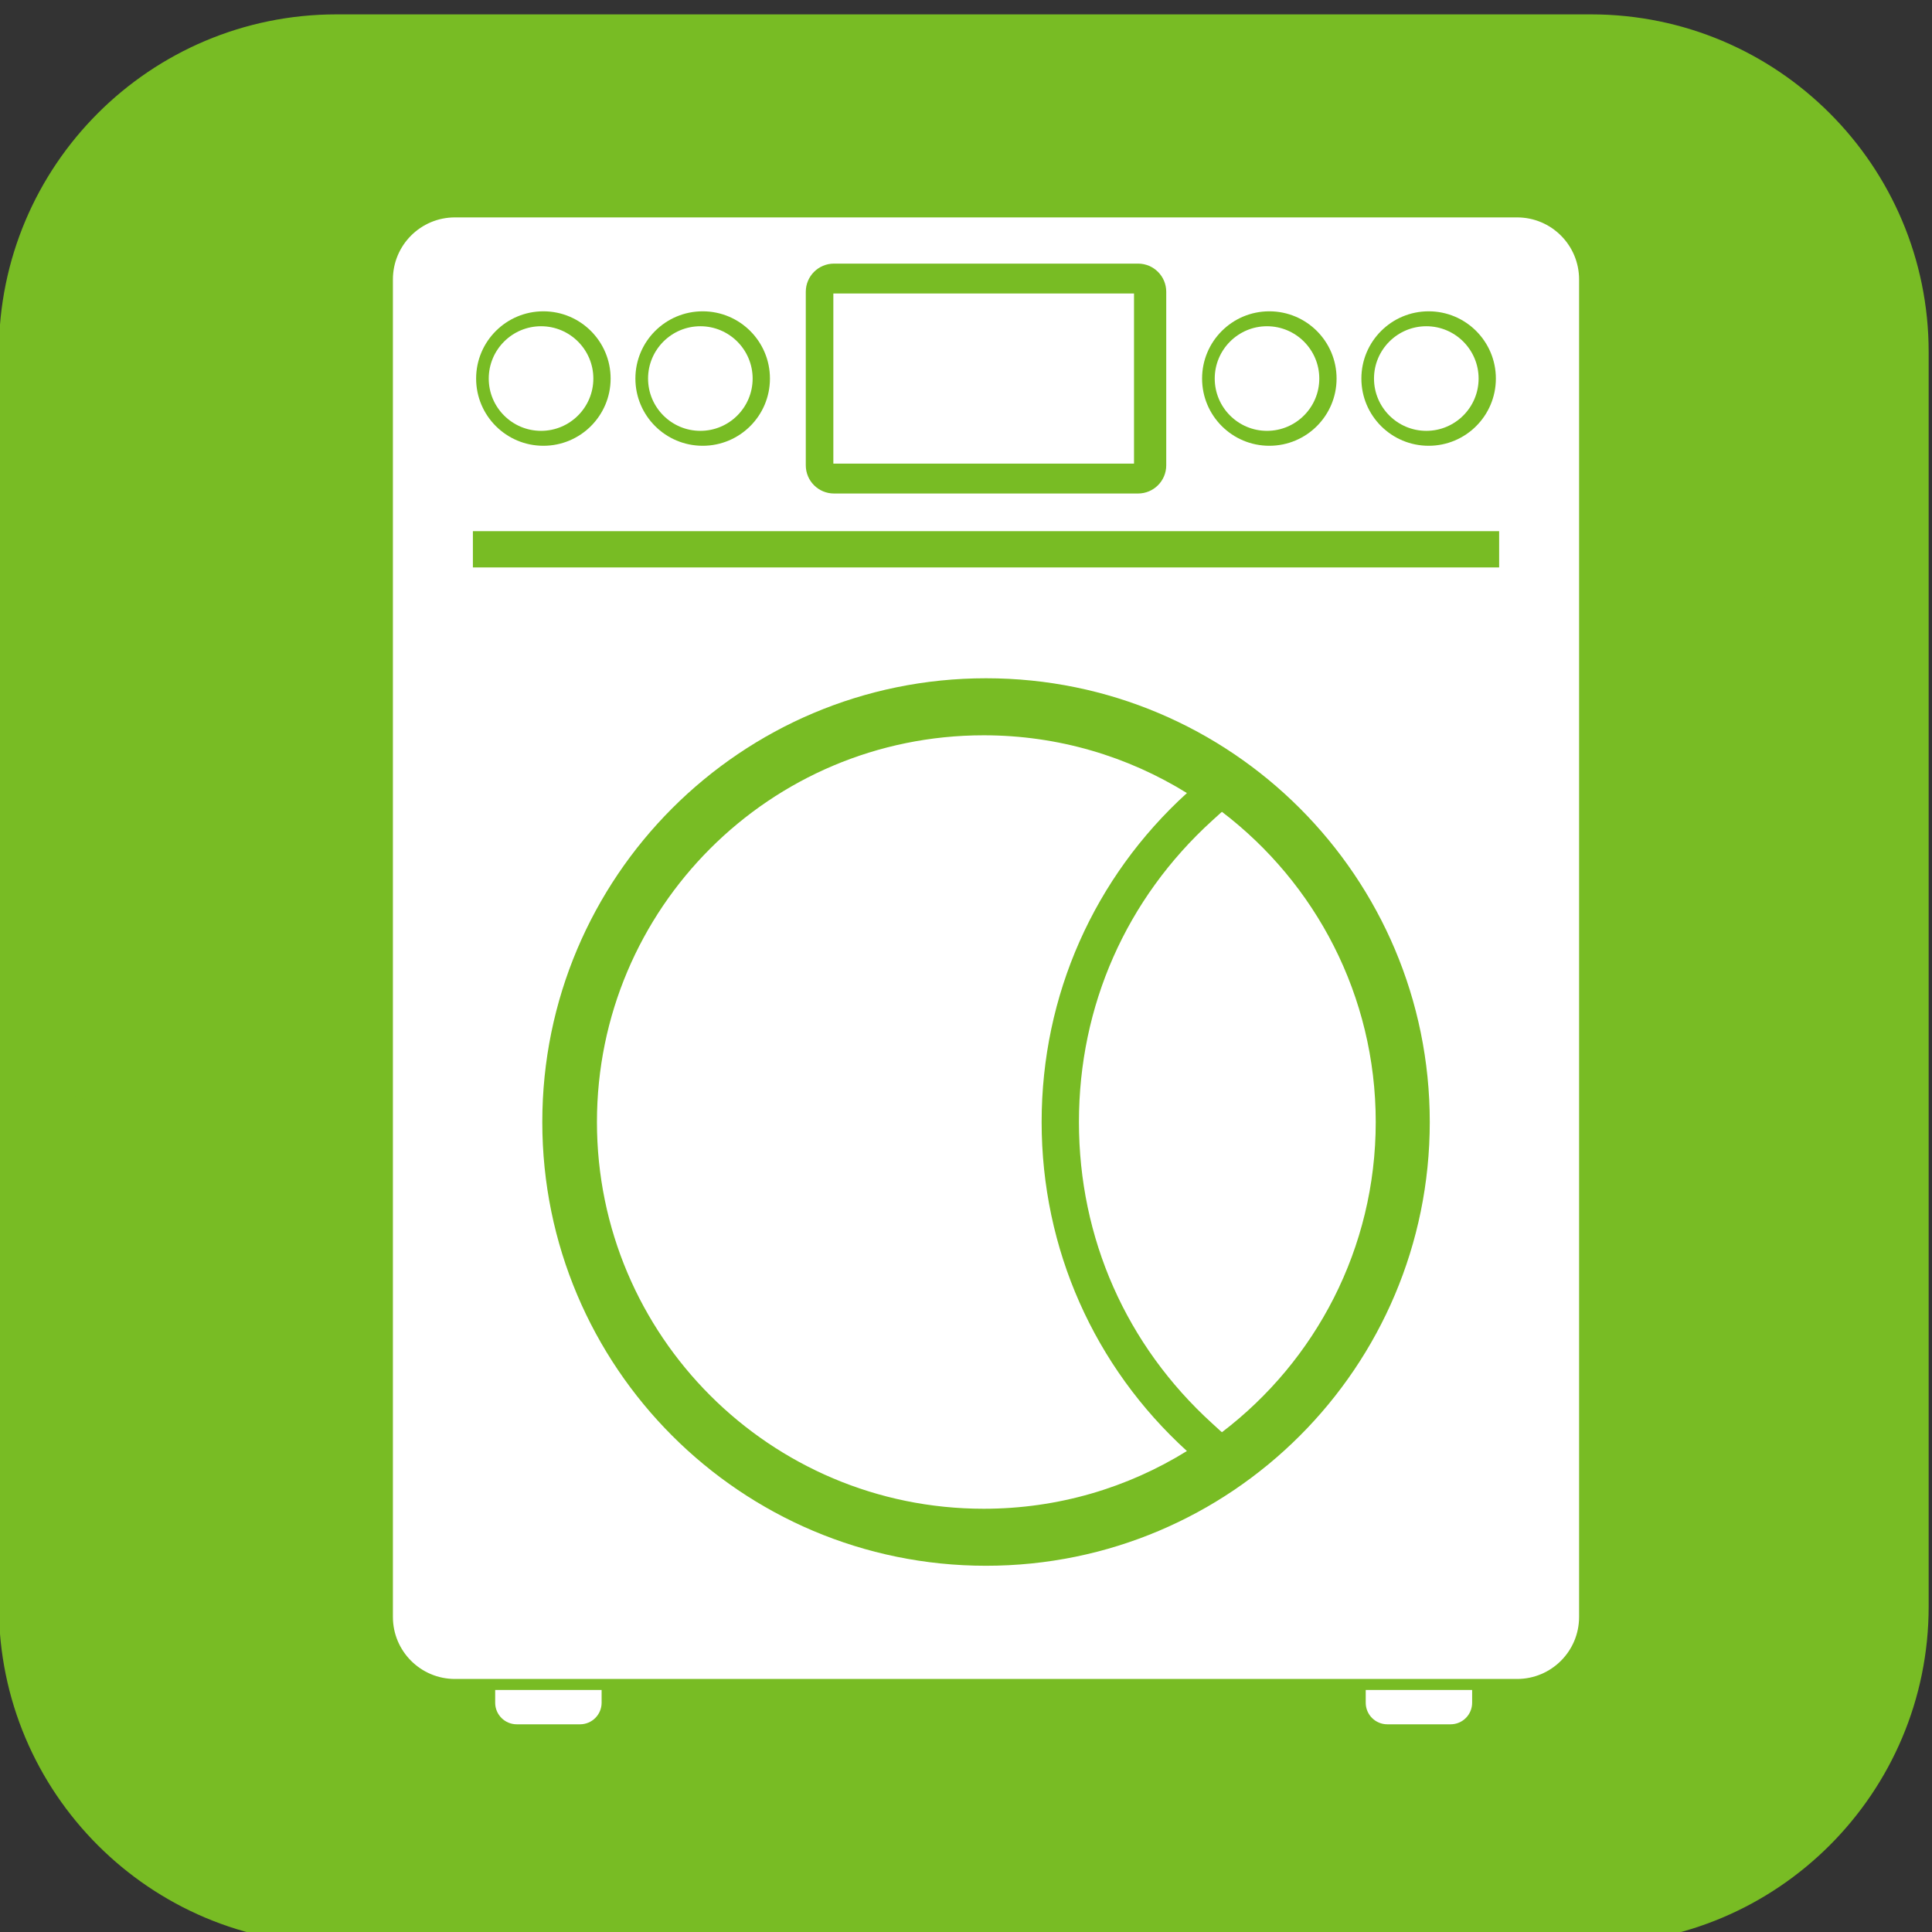 <?xml version="1.0" encoding="UTF-8" standalone="no"?>
<!-- Created with Inkscape (http://www.inkscape.org/) -->

<svg
   xmlns:dc="http://purl.org/dc/elements/1.1/"
   xmlns:cc="http://creativecommons.org/ns#"
   xmlns:rdf="http://www.w3.org/1999/02/22-rdf-syntax-ns#"
   xmlns:svg="http://www.w3.org/2000/svg"
   xmlns="http://www.w3.org/2000/svg"
   xmlns:xlink="http://www.w3.org/1999/xlink"
   xmlns:sodipodi="http://sodipodi.sourceforge.net/DTD/sodipodi-0.dtd"
   xmlns:inkscape="http://www.inkscape.org/namespaces/inkscape"
   width="600"
   height="600"
   id="svg4915"
   version="1.1"
   inkscape:version="0.48.4 r9939"
   sodipodi:docname="washingMachine.svg">
  <rect width="100%" height="100%" fill="#333333" stroke="none"/>
  <defs
     id="defs4917">
    <clipPath
       clipPathUnits="userSpaceOnUse"
       id="clipPath522">
      <path
         inkscape:connector-curvature="0"
         d="m 1127.07,5515.02 -553.34,0 c -62.738,0 -113.789,-51.05 -113.789,-113.79 l 0,-257.14 c 39.899,-12.19 83.02,-18.36 128.52,-18.36 l 0.016,0 c 63.234,0 130.64,11.86 200.312,35.25 174.281,58.49 333.511,125.52 452.071,175.77 l 0,64.48 c 0,62.74 -51.05,113.79 -113.79,113.79 l 0,0"
         id="path524" />
    </clipPath>
    <clipPath
       clipPathUnits="userSpaceOnUse"
       id="clipPath488">
      <path
         inkscape:connector-curvature="0"
         d="m 588.461,5125.73 c -45.5,0 -88.621,6.17 -128.52,18.36 l 0,257.14 c 0,62.74 51.051,113.79 113.789,113.79 l 553.34,0 c 62.74,0 113.79,-51.05 113.79,-113.79 l 0,-64.48 C 1122.3,5286.5 963.07,5219.47 788.789,5160.98 719.117,5137.59 651.711,5125.73 588.477,5125.73 l -0.016,0 0,0 z m 538.609,424.48 -553.34,0 c -82.269,0 -148.972,-66.7 -148.972,-148.98 l 0,-553.34 c 0,-82.27 66.703,-148.98 148.972,-148.98 l 553.34,0 c 82.29,0 148.98,66.71 148.98,148.98 l 0,553.34 c 0,82.28 -66.69,148.98 -148.98,148.98 l 0,0"
         id="path490" />
    </clipPath>
    <linearGradient
       x1="0"
       y1="0"
       x2="1"
       y2="0"
       gradientUnits="userSpaceOnUse"
       gradientTransform="matrix(-4e-6,-84.421,422.813,-2e-5,-126.366,552.713)"
       spreadMethod="pad"
       id="linearGradient492">
      <stop
         style="stop-opacity:1;stop-color:#78bc24"
         offset="0"
         id="stop494" />
      <stop
         style="stop-opacity:1;stop-color:#69c52f"
         offset="0.055"
         id="stop496" />
      <stop
         style="stop-opacity:1;stop-color:#3e751a"
         offset="1"
         id="stop498" />
    </linearGradient>
    <linearGradient
       inkscape:collect="always"
       xlink:href="#linearGradient492"
       id="linearGradient3024"
       gradientUnits="userSpaceOnUse"
       gradientTransform="matrix(-4e-6,-84.421,422.813,-2e-5,-126.366,552.713)"
       spreadMethod="pad"
       x1="0"
       y1="0"
       x2="1"
       y2="0" />
  </defs>
  <sodipodi:namedview
     id="base"
     pagecolor="#ffffff"
     bordercolor="#666666"
     borderopacity="1.0"
     inkscape:pageopacity="0.0"
     inkscape:pageshadow="2"
     inkscape:zoom="0.98994949"
     inkscape:cx="-34.026888"
     inkscape:cy="278.29926"
     inkscape:document-units="px"
     inkscape:current-layer="layer1"
     showgrid="false"
     fit-margin-top="0"
     fit-margin-left="0"
     fit-margin-right="0"
     fit-margin-bottom="0"
     inkscape:window-width="1855"
     inkscape:window-height="1056"
     inkscape:window-x="65"
     inkscape:window-y="24"
     inkscape:window-maximized="1" />
  <g
     inkscape:label="Layer 1"
     inkscape:groupmode="layer"
     id="layer1"
     transform="translate(-243.937,-231.283)">
    <g
       id="g3014"
       transform="matrix(2,0,0,2,-243.937,-831.283)">
      <g
         id="g484"
         transform="matrix(0.352,0,0,-0.352,94.25,2487.189)">
        <g
           clip-path="url(#clipPath488)"
           id="g486">
          <g
             id="g3006">
            <g
               id="g3009">
              <path
                 id="path500"
                 style="fill:url(#linearGradient3024);fill-opacity:1;fill-rule:nonzero;stroke:none"
                 d="m 588.461,5125.73 c -45.5,0 -88.621,6.17 -128.52,18.36 l 0,257.14 c 0,62.74 51.051,113.79 113.789,113.79 l 553.34,0 c 62.74,0 113.79,-51.05 113.79,-113.79 l 0,-64.48 C 1122.3,5286.5 963.07,5219.47 788.789,5160.98 719.117,5137.59 651.711,5125.73 588.477,5125.73 l -0.016,0 0,0 z m 538.609,424.48 -553.34,0 c -82.269,0 -148.972,-66.7 -148.972,-148.98 l 0,-553.34 c 0,-82.27 66.703,-148.98 148.972,-148.98 l 553.34,0 c 82.29,0 148.98,66.71 148.98,148.98 l 0,553.34 c 0,82.28 -66.69,148.98 -148.98,148.98 l 0,0"
                 inkscape:connector-curvature="0" />
            </g>
          </g>
        </g>
      </g>
      <g
         transform="matrix(0.364,0,0,-0.444,84.57,2984.225)"
         id="g518">
        <g
           clip-path="url(#clipPath522)"
           id="g520">
          <path
             inkscape:connector-curvature="0"
             id="path534"
             style="fill:#78bc24;fill-opacity:1;fill-rule:nonzero;stroke:none"
             d="m 1127.07,5515.02 -553.34,0 c -62.738,0 -113.789,-51.05 -113.789,-113.79 l 0,-257.14 c 39.899,-12.19 83.02,-18.36 128.52,-18.36 l 0.016,0 c 63.234,0 130.64,11.86 200.312,35.25 174.281,58.49 333.511,125.52 452.071,175.77 l 0,64.48 c 0,62.74 -51.05,113.79 -113.79,113.79 l 0,0" />
        </g>
      </g>
    </g>
    <path
       inkscape:connector-curvature="0"
       d="m 567.424,579.741 c 0,-39.399 16.329,-75.978 45.121,-102.168 -18.333,-11.354 -39.945,-17.937 -63.111,-17.937 -66.337,0 -120.112,53.77 -120.112,120.106 0,66.329 53.775,120.099 120.112,120.099 23.166,0 44.778,-6.569 63.111,-17.93 -28.792,-26.205 -45.121,-62.777 -45.121,-102.168"
       style="fill:#ffffff;fill-opacity:1;fill-rule:nonzero;stroke:none"
       id="path1066" />
    <path
       inkscape:connector-curvature="0"
       d="m 502.74,375.263 93.376,0 0,-52.833 -93.376,0 0,52.833 z"
       style="fill:#ffffff;fill-opacity:1;fill-rule:nonzero;stroke:none"
       id="path1068" />
    <path
       inkscape:connector-curvature="0"
       d="m 397.719,760.086 c 0,3.7 2.997,6.696 6.701,6.696 l 19.649,0 c 3.703,0 6.704,-2.995 6.704,-6.696 l 0,-3.975 -33.054,0 0,3.975"
       style="fill:#ffffff;fill-opacity:1;fill-rule:nonzero;stroke:none"
       id="path1070" />
    <path
       inkscape:connector-curvature="0"
       d="m 668.075,760.086 c 0,3.7 2.995,6.696 6.71,6.696 l 19.65,0 c 3.7,0 6.688,-2.995 6.688,-6.696 l 0,-3.975 -33.048,0 0,3.975"
       style="fill:#ffffff;fill-opacity:1;fill-rule:nonzero;stroke:none"
       id="path1072" />
    <path
       inkscape:connector-curvature="0"
       d="m 411.968,365.086 c 8.956,0 16.238,-7.281 16.238,-16.239 0,-8.958 -7.282,-16.246 -16.238,-16.246 -8.964,0 -16.246,7.288 -16.246,16.246 0,8.958 7.283,16.239 16.246,16.239"
       style="fill:#ffffff;fill-opacity:1;fill-rule:nonzero;stroke:none"
       id="path1074" />
    <path
       inkscape:connector-curvature="0"
       d="m 461.44,365.086 c 8.951,0 16.235,-7.281 16.235,-16.239 0,-8.958 -7.285,-16.246 -16.235,-16.246 -8.958,0 -16.241,7.288 -16.241,16.246 0,8.958 7.282,16.239 16.241,16.239"
       style="fill:#ffffff;fill-opacity:1;fill-rule:nonzero;stroke:none"
       id="path1076" />
    <path
       inkscape:connector-curvature="0"
       d="m 637.412,365.086 c 8.958,0 16.243,-7.281 16.243,-16.239 0,-8.958 -7.284,-16.246 -16.243,-16.246 -8.958,0 -16.23,7.288 -16.23,16.246 0,8.958 7.272,16.239 16.23,16.239"
       style="fill:#ffffff;fill-opacity:1;fill-rule:nonzero;stroke:none"
       id="path1078" />
    <path
       d="m 715.076,298.799 -329.858,0 c -10.638,0 -19.261,8.627 -19.261,19.269 l 0,415.369 c 0,10.635 8.623,19.262 19.261,19.262 l 329.858,0 c 10.649,0 19.262,-8.627 19.262,-19.262 l 0,-415.369 c 0,-10.643 -8.613,-19.269 -19.262,-19.269 z m -27.453,29.165 c 11.524,0 20.87,9.346 20.87,20.883 0,11.538 -9.346,20.876 -20.87,20.876 -11.552,0 -20.897,-9.339 -20.897,-20.876 0,-11.538 9.346,-20.883 20.897,-20.883 z m -49.488,0 c 11.541,0 20.887,9.346 20.887,20.883 0,11.538 -9.346,20.876 -20.887,20.876 -11.531,0 -20.88,-9.339 -20.88,-20.876 0,-11.538 9.349,-20.883 20.88,-20.883 z m -143.955,-6.061 c 0,-4.835 3.918,-8.754 8.761,-8.754 l 94.423,0 c 4.843,0 8.758,3.919 8.758,8.754 l 0,53.889 c 0,4.828 -3.915,8.754 -8.758,8.754 l -94.423,0 c -4.843,0 -8.761,-3.926 -8.761,-8.754 l 0,-53.889 z m -32.016,6.061 c 11.536,0 20.885,9.346 20.885,20.883 0,11.538 -9.349,20.876 -20.885,20.876 -11.541,0 -20.9,-9.339 -20.9,-20.876 0,-11.538 9.359,-20.883 20.9,-20.883 z m -49.472,0 c 11.528,0 20.878,9.346 20.878,20.883 0,11.538 -9.35,20.876 -20.878,20.876 -11.541,0 -20.891,-9.339 -20.891,-20.876 0,-11.538 9.35,-20.883 20.891,-20.883 z m 137.466,389.581 c -76.12,0 -137.807,-61.699 -137.807,-137.803 0,-76.119 61.687,-137.817 137.807,-137.817 76.109,0 137.805,61.699 137.805,137.817 0,76.105 -61.696,137.803 -137.805,137.803 z m 159.351,-310.036 -318.712,0 0,-11.27 318.712,0 0,11.27"
       style="fill:#ffffff;fill-opacity:1;fill-rule:nonzero;stroke:none"
       id="path1080"
       inkscape:connector-curvature="0" />
    <path
       inkscape:connector-curvature="0"
       d="m 686.9,365.086 c 8.944,0 16.232,-7.281 16.232,-16.239 0,-8.958 -7.288,-16.246 -16.232,-16.246 -8.972,0 -16.253,7.288 -16.253,16.246 0,8.958 7.281,16.239 16.253,16.239"
       style="fill:#ffffff;fill-opacity:1;fill-rule:nonzero;stroke:none"
       id="path1082" />
    <path
       inkscape:connector-curvature="0"
       d="m 623.428,483.408 c -0.135,0.092 -0.254,0.204 -0.378,0.303 l -2.682,2.439 c -26.662,24.252 -41.358,57.484 -41.358,93.591 0,36.093 14.697,69.325 41.358,93.577 l 2.682,2.453 c 0.124,0.091 0.242,0.197 0.378,0.296 29.014,-22.117 47.755,-57.033 47.755,-96.326 0,-39.3 -18.741,-74.216 -47.755,-96.333"
       style="fill:#ffffff;fill-opacity:1;fill-rule:nonzero;stroke:none"
       id="path1084" />
  </g>
</svg>
